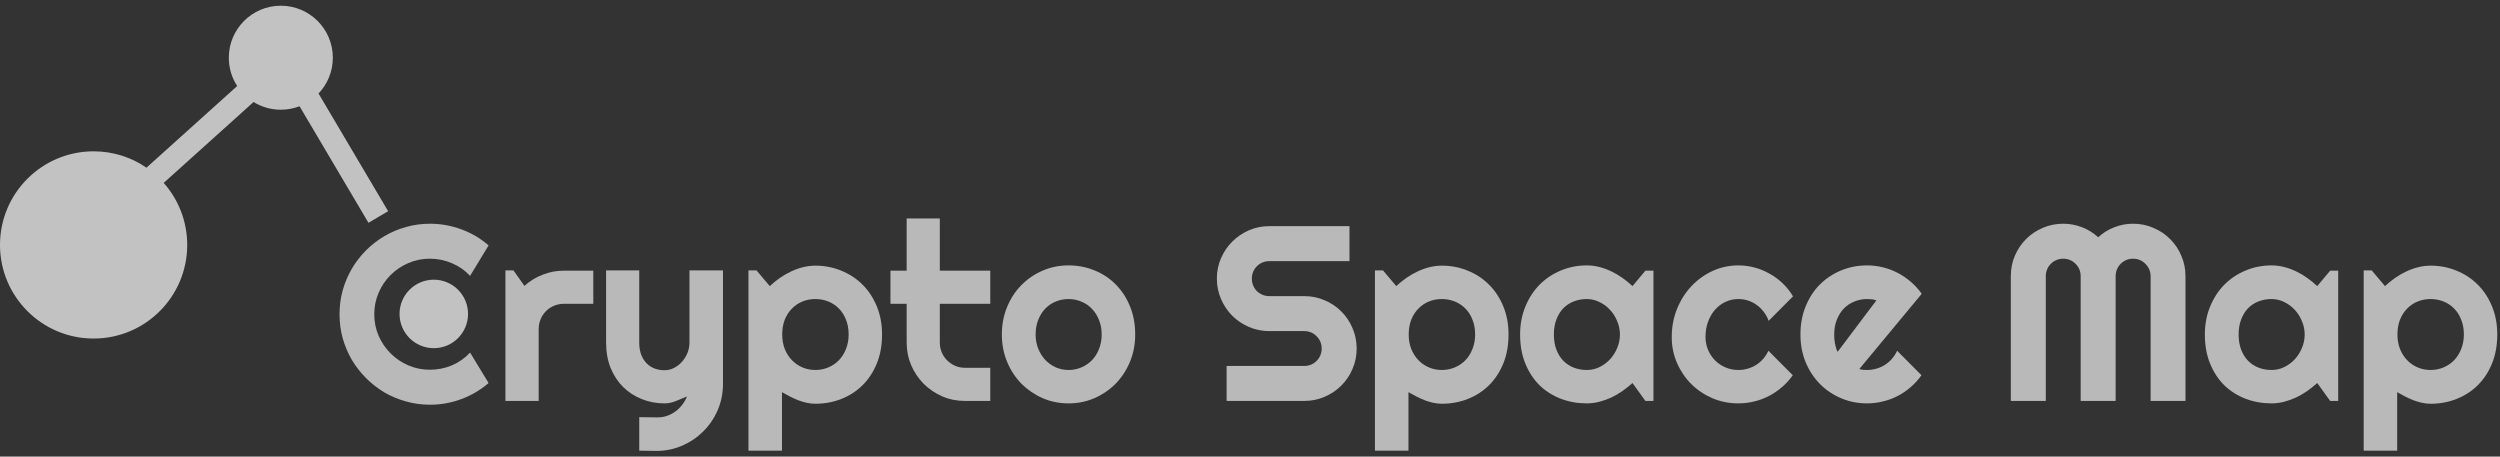 <svg width="219" height="40" viewBox="0 0 219 40" fill="none" xmlns="http://www.w3.org/2000/svg">
<rect x="0" y="0" width="219" height="40" fill="#333333" stroke="none"/>
<g opacity="0.7">
<path fill-rule="evenodd" clip-rule="evenodd" d="M26.24 9.307C25.732 9.503 25.178 9.611 24.6 9.611C23.724 9.611 22.907 9.364 22.212 8.936L14.34 16.021C15.622 17.468 16.4 19.371 16.4 21.456C16.4 25.984 12.729 29.656 8.2 29.656C3.671 29.656 0 25.984 0 21.456C0 16.927 3.671 13.256 8.2 13.256C9.919 13.256 11.514 13.784 12.831 14.688L20.778 7.536C20.314 6.822 20.044 5.97 20.044 5.056C20.044 2.54 22.084 0.5 24.6 0.5C27.116 0.5 29.156 2.54 29.156 5.056C29.156 6.271 28.68 7.375 27.904 8.192L34 18.5L32.279 19.518L26.24 9.307ZM38 30.5C39.657 30.5 41 29.157 41 27.5C41 25.843 39.657 24.5 38 24.5C36.343 24.5 35 25.843 35 27.5C35 29.157 36.343 30.5 38 30.5Z" fill="white"/>
<path d="M42.801 33.553C42.089 34.165 41.292 34.635 40.409 34.962C39.527 35.29 38.612 35.453 37.665 35.453C36.939 35.453 36.238 35.357 35.562 35.165C34.893 34.98 34.263 34.717 33.672 34.375C33.088 34.026 32.555 33.61 32.071 33.126C31.587 32.642 31.17 32.108 30.821 31.524C30.48 30.933 30.213 30.303 30.02 29.634C29.835 28.958 29.743 28.257 29.743 27.531C29.743 26.805 29.835 26.104 30.02 25.427C30.213 24.751 30.48 24.121 30.821 23.538C31.17 22.947 31.587 22.409 32.071 21.925C32.555 21.441 33.088 21.029 33.672 20.687C34.263 20.338 34.893 20.071 35.562 19.886C36.238 19.694 36.939 19.598 37.665 19.598C38.612 19.598 39.527 19.762 40.409 20.089C41.292 20.409 42.089 20.879 42.801 21.498L41.178 24.168C40.73 23.684 40.199 23.313 39.587 23.057C38.975 22.794 38.334 22.662 37.665 22.662C36.989 22.662 36.356 22.79 35.765 23.047C35.174 23.303 34.658 23.651 34.217 24.093C33.775 24.527 33.426 25.043 33.17 25.641C32.914 26.232 32.786 26.862 32.786 27.531C32.786 28.2 32.914 28.83 33.17 29.421C33.426 30.004 33.775 30.517 34.217 30.958C34.658 31.4 35.174 31.748 35.765 32.005C36.356 32.261 36.989 32.389 37.665 32.389C38.334 32.389 38.975 32.261 39.587 32.005C40.199 31.741 40.73 31.367 41.178 30.884L42.801 33.553Z" fill="#F2F2F2"/>
<path d="M47.189 35.122H44.275V23.687H44.979L45.94 25.043C46.41 24.616 46.944 24.289 47.542 24.061C48.14 23.826 48.759 23.709 49.4 23.709H51.973V26.613H49.4C49.093 26.613 48.805 26.67 48.535 26.784C48.264 26.897 48.029 27.054 47.83 27.253C47.631 27.453 47.474 27.688 47.36 27.958C47.246 28.229 47.189 28.517 47.189 28.823V35.122Z" fill="#F2F2F2"/>
<path d="M55.998 39.479V36.542L57.621 36.564C57.906 36.564 58.18 36.517 58.443 36.425C58.706 36.332 58.948 36.204 59.169 36.041C59.397 35.877 59.596 35.681 59.767 35.453C59.938 35.233 60.077 34.991 60.183 34.727C59.863 34.862 59.536 34.998 59.201 35.133C58.874 35.268 58.543 35.336 58.208 35.336C57.504 35.336 56.842 35.211 56.222 34.962C55.603 34.713 55.058 34.361 54.589 33.905C54.126 33.443 53.759 32.884 53.489 32.229C53.225 31.567 53.094 30.827 53.094 30.008V23.687H55.998V30.008C55.998 30.414 56.055 30.77 56.169 31.076C56.29 31.375 56.45 31.627 56.649 31.834C56.849 32.033 57.08 32.183 57.343 32.282C57.614 32.382 57.902 32.432 58.208 32.432C58.507 32.432 58.788 32.364 59.052 32.229C59.322 32.087 59.557 31.901 59.756 31.674C59.956 31.446 60.112 31.19 60.226 30.905C60.34 30.613 60.397 30.314 60.397 30.008V23.687H63.333V33.681C63.326 34.485 63.169 35.24 62.863 35.944C62.557 36.649 62.137 37.265 61.603 37.792C61.077 38.318 60.461 38.735 59.756 39.041C59.052 39.347 58.297 39.5 57.493 39.5L55.998 39.479Z" fill="#F2F2F2"/>
<path d="M68.501 39.479H65.565V23.687H66.269L67.433 25.064C67.697 24.815 67.985 24.58 68.298 24.36C68.611 24.139 68.935 23.951 69.27 23.794C69.611 23.63 69.964 23.502 70.327 23.41C70.69 23.317 71.056 23.271 71.426 23.271C72.231 23.271 72.985 23.417 73.69 23.709C74.402 23.993 75.021 24.399 75.548 24.926C76.082 25.452 76.502 26.09 76.808 26.837C77.114 27.577 77.267 28.399 77.267 29.303C77.267 30.243 77.114 31.09 76.808 31.845C76.502 32.592 76.082 33.229 75.548 33.756C75.021 34.275 74.402 34.674 73.69 34.952C72.985 35.229 72.231 35.368 71.426 35.368C71.17 35.368 70.914 35.339 70.658 35.282C70.409 35.225 70.159 35.151 69.91 35.058C69.668 34.959 69.426 34.848 69.184 34.727C68.949 34.606 68.722 34.482 68.501 34.354V39.479ZM74.341 29.303C74.341 28.819 74.263 28.385 74.106 28.001C73.957 27.616 73.751 27.292 73.487 27.029C73.224 26.759 72.914 26.552 72.558 26.41C72.202 26.267 71.825 26.196 71.426 26.196C71.028 26.196 70.651 26.267 70.295 26.41C69.946 26.552 69.64 26.759 69.376 27.029C69.113 27.292 68.903 27.616 68.746 28.001C68.597 28.385 68.522 28.819 68.522 29.303C68.522 29.766 68.597 30.189 68.746 30.574C68.903 30.958 69.113 31.286 69.376 31.556C69.64 31.827 69.946 32.037 70.295 32.186C70.651 32.336 71.028 32.41 71.426 32.41C71.825 32.41 72.202 32.336 72.558 32.186C72.914 32.037 73.224 31.827 73.487 31.556C73.751 31.286 73.957 30.958 74.106 30.574C74.263 30.189 74.341 29.766 74.341 29.303Z" fill="#F2F2F2"/>
<path d="M84.538 35.122C83.833 35.122 83.171 34.991 82.552 34.727C81.933 34.457 81.388 34.09 80.918 33.627C80.456 33.158 80.089 32.613 79.819 31.994C79.555 31.375 79.424 30.713 79.424 30.008V26.613H78.004V23.709H79.424V19.139H82.328V23.709H86.748V26.613H82.328V30.008C82.328 30.314 82.385 30.602 82.499 30.873C82.612 31.136 82.769 31.367 82.968 31.567C83.168 31.766 83.403 31.926 83.673 32.047C83.944 32.161 84.232 32.218 84.538 32.218H86.748V35.122H84.538Z" fill="#F2F2F2"/>
<path d="M99.443 29.303C99.443 30.157 99.29 30.955 98.984 31.695C98.678 32.428 98.262 33.065 97.735 33.606C97.208 34.14 96.589 34.564 95.877 34.877C95.172 35.183 94.414 35.336 93.603 35.336C92.799 35.336 92.04 35.183 91.329 34.877C90.624 34.564 90.005 34.14 89.471 33.606C88.944 33.065 88.528 32.428 88.222 31.695C87.915 30.955 87.762 30.157 87.762 29.303C87.762 28.435 87.915 27.631 88.222 26.89C88.528 26.15 88.944 25.513 89.471 24.979C90.005 24.438 90.624 24.015 91.329 23.709C92.04 23.402 92.799 23.249 93.603 23.249C94.414 23.249 95.172 23.395 95.877 23.687C96.589 23.972 97.208 24.381 97.735 24.915C98.262 25.442 98.678 26.079 98.984 26.826C99.29 27.567 99.443 28.392 99.443 29.303ZM96.507 29.303C96.507 28.834 96.429 28.41 96.272 28.033C96.123 27.648 95.916 27.321 95.653 27.05C95.389 26.773 95.08 26.563 94.724 26.421C94.375 26.271 94.001 26.196 93.603 26.196C93.204 26.196 92.827 26.271 92.471 26.421C92.122 26.563 91.816 26.773 91.553 27.05C91.297 27.321 91.094 27.648 90.944 28.033C90.795 28.41 90.72 28.834 90.72 29.303C90.72 29.745 90.795 30.154 90.944 30.531C91.094 30.908 91.297 31.236 91.553 31.514C91.816 31.791 92.122 32.012 92.471 32.175C92.827 32.332 93.204 32.41 93.603 32.41C94.001 32.41 94.375 32.336 94.724 32.186C95.08 32.037 95.389 31.827 95.653 31.556C95.916 31.286 96.123 30.958 96.272 30.574C96.429 30.189 96.507 29.766 96.507 29.303Z" fill="#F2F2F2"/>
<path d="M106.597 24.402C106.597 23.769 106.718 23.175 106.96 22.619C107.202 22.064 107.529 21.58 107.942 21.167C108.362 20.747 108.85 20.416 109.405 20.174C109.96 19.932 110.555 19.811 111.188 19.811H118.214V22.876H111.188C110.975 22.876 110.775 22.915 110.59 22.993C110.405 23.071 110.241 23.182 110.099 23.324C109.964 23.459 109.857 23.619 109.779 23.805C109.7 23.99 109.661 24.189 109.661 24.402C109.661 24.616 109.7 24.819 109.779 25.011C109.857 25.196 109.964 25.36 110.099 25.502C110.241 25.637 110.405 25.744 110.59 25.823C110.775 25.901 110.975 25.94 111.188 25.94H114.252C114.886 25.94 115.48 26.061 116.035 26.303C116.598 26.538 117.085 26.865 117.498 27.285C117.918 27.698 118.246 28.186 118.481 28.748C118.723 29.303 118.844 29.898 118.844 30.531C118.844 31.165 118.723 31.759 118.481 32.314C118.246 32.87 117.918 33.357 117.498 33.777C117.085 34.19 116.598 34.517 116.035 34.759C115.48 35.001 114.886 35.122 114.252 35.122H107.451V32.058H114.252C114.466 32.058 114.665 32.019 114.85 31.941C115.035 31.862 115.196 31.756 115.331 31.62C115.473 31.478 115.583 31.314 115.662 31.129C115.74 30.944 115.779 30.745 115.779 30.531C115.779 30.318 115.74 30.118 115.662 29.933C115.583 29.748 115.473 29.588 115.331 29.453C115.196 29.31 115.035 29.2 114.85 29.122C114.665 29.044 114.466 29.004 114.252 29.004H111.188C110.555 29.004 109.96 28.883 109.405 28.641C108.85 28.399 108.362 28.072 107.942 27.659C107.529 27.239 107.202 26.752 106.96 26.196C106.718 25.634 106.597 25.036 106.597 24.402Z" fill="#F2F2F2"/>
<path d="M123.381 39.479H120.445V23.687H121.15L122.314 25.064C122.577 24.815 122.865 24.58 123.178 24.36C123.492 24.139 123.816 23.951 124.15 23.794C124.492 23.63 124.844 23.502 125.207 23.41C125.57 23.317 125.937 23.271 126.307 23.271C127.111 23.271 127.866 23.417 128.57 23.709C129.282 23.993 129.902 24.399 130.428 24.926C130.962 25.452 131.382 26.09 131.688 26.837C131.994 27.577 132.147 28.399 132.147 29.303C132.147 30.243 131.994 31.09 131.688 31.845C131.382 32.592 130.962 33.229 130.428 33.756C129.902 34.275 129.282 34.674 128.57 34.952C127.866 35.229 127.111 35.368 126.307 35.368C126.051 35.368 125.794 35.339 125.538 35.282C125.289 35.225 125.04 35.151 124.791 35.058C124.549 34.959 124.307 34.848 124.065 34.727C123.83 34.606 123.602 34.482 123.381 34.354V39.479ZM129.222 29.303C129.222 28.819 129.143 28.385 128.987 28.001C128.837 27.616 128.631 27.292 128.368 27.029C128.104 26.759 127.795 26.552 127.439 26.41C127.083 26.267 126.706 26.196 126.307 26.196C125.908 26.196 125.531 26.267 125.175 26.41C124.826 26.552 124.52 26.759 124.257 27.029C123.994 27.292 123.784 27.616 123.627 28.001C123.477 28.385 123.403 28.819 123.403 29.303C123.403 29.766 123.477 30.189 123.627 30.574C123.784 30.958 123.994 31.286 124.257 31.556C124.52 31.827 124.826 32.037 125.175 32.186C125.531 32.336 125.908 32.41 126.307 32.41C126.706 32.41 127.083 32.336 127.439 32.186C127.795 32.037 128.104 31.827 128.368 31.556C128.631 31.286 128.837 30.958 128.987 30.574C129.143 30.189 129.222 29.766 129.222 29.303Z" fill="#F2F2F2"/>
<path d="M144.842 35.122H144.138L143.006 33.553C142.728 33.802 142.433 34.037 142.12 34.258C141.814 34.471 141.49 34.66 141.148 34.823C140.806 34.98 140.454 35.105 140.091 35.197C139.735 35.29 139.372 35.336 139.002 35.336C138.198 35.336 137.44 35.201 136.728 34.93C136.023 34.66 135.404 34.268 134.87 33.756C134.343 33.236 133.927 32.602 133.621 31.855C133.315 31.108 133.162 30.257 133.162 29.303C133.162 28.413 133.315 27.599 133.621 26.858C133.927 26.111 134.343 25.47 134.87 24.936C135.404 24.402 136.023 23.99 136.728 23.698C137.44 23.399 138.198 23.249 139.002 23.249C139.372 23.249 139.739 23.296 140.102 23.388C140.465 23.481 140.817 23.609 141.159 23.773C141.5 23.936 141.824 24.128 142.13 24.349C142.444 24.57 142.735 24.808 143.006 25.064L144.138 23.709H144.842V35.122ZM141.906 29.303C141.906 28.905 141.828 28.52 141.671 28.15C141.522 27.773 141.315 27.442 141.052 27.157C140.789 26.865 140.479 26.634 140.123 26.463C139.774 26.285 139.401 26.196 139.002 26.196C138.603 26.196 138.226 26.264 137.87 26.399C137.521 26.534 137.215 26.734 136.952 26.997C136.696 27.26 136.493 27.588 136.343 27.979C136.194 28.364 136.119 28.805 136.119 29.303C136.119 29.802 136.194 30.246 136.343 30.638C136.493 31.022 136.696 31.346 136.952 31.61C137.215 31.873 137.521 32.072 137.87 32.208C138.226 32.343 138.603 32.41 139.002 32.41C139.401 32.41 139.774 32.325 140.123 32.154C140.479 31.976 140.789 31.745 141.052 31.46C141.315 31.168 141.522 30.837 141.671 30.467C141.828 30.09 141.906 29.702 141.906 29.303Z" fill="#F2F2F2"/>
<path d="M157.068 25.961L154.932 28.108C154.826 27.808 154.68 27.542 154.495 27.307C154.309 27.065 154.099 26.862 153.865 26.698C153.637 26.534 153.388 26.41 153.117 26.324C152.847 26.239 152.569 26.196 152.284 26.196C151.886 26.196 151.508 26.278 151.153 26.442C150.804 26.605 150.498 26.837 150.234 27.136C149.978 27.428 149.775 27.776 149.626 28.182C149.476 28.588 149.402 29.036 149.402 29.527C149.402 29.926 149.476 30.3 149.626 30.649C149.775 30.997 149.978 31.303 150.234 31.567C150.498 31.83 150.804 32.037 151.153 32.186C151.508 32.336 151.886 32.41 152.284 32.41C152.569 32.41 152.843 32.371 153.106 32.293C153.37 32.215 153.615 32.104 153.843 31.962C154.078 31.812 154.285 31.634 154.462 31.428C154.648 31.215 154.797 30.98 154.911 30.723L157.046 32.87C156.776 33.254 156.463 33.599 156.107 33.905C155.758 34.211 155.377 34.471 154.964 34.685C154.559 34.898 154.128 35.058 153.672 35.165C153.224 35.279 152.761 35.336 152.284 35.336C151.48 35.336 150.722 35.186 150.01 34.887C149.305 34.581 148.686 34.165 148.152 33.638C147.626 33.111 147.209 32.496 146.903 31.791C146.597 31.086 146.444 30.332 146.444 29.527C146.444 28.652 146.597 27.833 146.903 27.072C147.209 26.31 147.626 25.648 148.152 25.086C148.686 24.516 149.305 24.068 150.01 23.741C150.722 23.413 151.48 23.249 152.284 23.249C152.761 23.249 153.228 23.31 153.683 23.431C154.146 23.552 154.583 23.73 154.996 23.965C155.416 24.192 155.801 24.474 156.149 24.808C156.505 25.143 156.811 25.527 157.068 25.961Z" fill="#F2F2F2"/>
<path d="M162.876 32.325C162.99 32.361 163.104 32.385 163.218 32.4C163.332 32.407 163.446 32.41 163.559 32.41C163.844 32.41 164.118 32.371 164.382 32.293C164.645 32.215 164.89 32.104 165.118 31.962C165.353 31.812 165.56 31.634 165.738 31.428C165.923 31.215 166.072 30.98 166.186 30.723L168.321 32.87C168.051 33.254 167.738 33.599 167.382 33.905C167.033 34.211 166.652 34.471 166.239 34.685C165.834 34.898 165.403 35.058 164.947 35.165C164.499 35.279 164.036 35.336 163.559 35.336C162.755 35.336 161.997 35.186 161.285 34.887C160.58 34.589 159.961 34.172 159.427 33.638C158.901 33.104 158.484 32.471 158.178 31.738C157.872 30.997 157.719 30.186 157.719 29.303C157.719 28.399 157.872 27.574 158.178 26.826C158.484 26.079 158.901 25.442 159.427 24.915C159.961 24.388 160.58 23.979 161.285 23.687C161.997 23.395 162.755 23.249 163.559 23.249C164.036 23.249 164.503 23.306 164.958 23.42C165.414 23.534 165.844 23.698 166.25 23.911C166.663 24.125 167.047 24.388 167.403 24.701C167.759 25.008 168.072 25.353 168.343 25.737L162.876 32.325ZM164.371 26.314C164.236 26.264 164.1 26.232 163.965 26.218C163.837 26.203 163.702 26.196 163.559 26.196C163.161 26.196 162.784 26.271 162.428 26.421C162.079 26.563 161.773 26.769 161.509 27.04C161.253 27.31 161.05 27.638 160.901 28.022C160.751 28.399 160.677 28.826 160.677 29.303C160.677 29.41 160.68 29.531 160.687 29.666C160.701 29.802 160.719 29.94 160.741 30.083C160.769 30.218 160.801 30.35 160.837 30.478C160.872 30.606 160.919 30.72 160.976 30.82L164.371 26.314Z" fill="#F2F2F2"/>
<path d="M191.448 35.122H188.394V24.189C188.394 23.975 188.352 23.776 188.266 23.591C188.188 23.406 188.078 23.246 187.935 23.111C187.8 22.968 187.64 22.858 187.455 22.78C187.27 22.701 187.07 22.662 186.857 22.662C186.643 22.662 186.444 22.701 186.259 22.78C186.074 22.858 185.91 22.968 185.768 23.111C185.633 23.246 185.526 23.406 185.448 23.591C185.369 23.776 185.33 23.975 185.33 24.189V35.122H182.266V24.189C182.266 23.975 182.227 23.776 182.148 23.591C182.07 23.406 181.96 23.246 181.817 23.111C181.682 22.968 181.522 22.858 181.337 22.78C181.152 22.701 180.952 22.662 180.739 22.662C180.525 22.662 180.326 22.701 180.141 22.78C179.956 22.858 179.792 22.968 179.65 23.111C179.515 23.246 179.408 23.406 179.33 23.591C179.251 23.776 179.212 23.975 179.212 24.189V35.122H176.148V24.189C176.148 23.555 176.265 22.961 176.5 22.406C176.742 21.843 177.07 21.356 177.482 20.943C177.902 20.523 178.39 20.196 178.945 19.961C179.507 19.719 180.105 19.598 180.739 19.598C181.308 19.598 181.856 19.701 182.383 19.907C182.91 20.107 183.383 20.399 183.803 20.783C184.223 20.399 184.693 20.107 185.213 19.907C185.739 19.701 186.287 19.598 186.857 19.598C187.49 19.598 188.085 19.719 188.64 19.961C189.202 20.196 189.69 20.523 190.103 20.943C190.523 21.356 190.85 21.843 191.085 22.406C191.327 22.961 191.448 23.555 191.448 24.189V35.122Z" fill="#F2F2F2"/>
<path d="M204.827 35.122H204.122L202.99 33.553C202.712 33.802 202.417 34.037 202.104 34.258C201.798 34.471 201.474 34.66 201.132 34.823C200.791 34.98 200.438 35.105 200.075 35.197C199.719 35.29 199.356 35.336 198.986 35.336C198.182 35.336 197.424 35.201 196.712 34.93C196.007 34.66 195.388 34.268 194.854 33.756C194.327 33.236 193.911 32.602 193.605 31.855C193.299 31.108 193.146 30.257 193.146 29.303C193.146 28.413 193.299 27.599 193.605 26.858C193.911 26.111 194.327 25.47 194.854 24.936C195.388 24.402 196.007 23.99 196.712 23.698C197.424 23.399 198.182 23.249 198.986 23.249C199.356 23.249 199.723 23.296 200.086 23.388C200.449 23.481 200.801 23.609 201.143 23.773C201.485 23.936 201.808 24.128 202.115 24.349C202.428 24.57 202.72 24.808 202.99 25.064L204.122 23.709H204.827V35.122ZM201.89 29.303C201.89 28.905 201.812 28.52 201.655 28.15C201.506 27.773 201.299 27.442 201.036 27.157C200.773 26.865 200.463 26.634 200.107 26.463C199.758 26.285 199.385 26.196 198.986 26.196C198.588 26.196 198.21 26.264 197.854 26.399C197.506 26.534 197.199 26.734 196.936 26.997C196.68 27.26 196.477 27.588 196.328 27.979C196.178 28.364 196.103 28.805 196.103 29.303C196.103 29.802 196.178 30.246 196.328 30.638C196.477 31.022 196.68 31.346 196.936 31.61C197.199 31.873 197.506 32.072 197.854 32.208C198.21 32.343 198.588 32.41 198.986 32.41C199.385 32.41 199.758 32.325 200.107 32.154C200.463 31.976 200.773 31.745 201.036 31.46C201.299 31.168 201.506 30.837 201.655 30.467C201.812 30.09 201.89 29.702 201.89 29.303Z" fill="#F2F2F2"/>
<path d="M209.994 39.479H207.058V23.687H207.763L208.927 25.064C209.19 24.815 209.478 24.58 209.791 24.36C210.105 24.139 210.428 23.951 210.763 23.794C211.105 23.63 211.457 23.502 211.82 23.41C212.183 23.317 212.55 23.271 212.92 23.271C213.724 23.271 214.479 23.417 215.183 23.709C215.895 23.993 216.514 24.399 217.041 24.926C217.575 25.452 217.995 26.09 218.301 26.837C218.607 27.577 218.76 28.399 218.76 29.303C218.76 30.243 218.607 31.09 218.301 31.845C217.995 32.592 217.575 33.229 217.041 33.756C216.514 34.275 215.895 34.674 215.183 34.952C214.479 35.229 213.724 35.368 212.92 35.368C212.664 35.368 212.407 35.339 212.151 35.282C211.902 35.225 211.653 35.151 211.404 35.058C211.162 34.959 210.92 34.848 210.678 34.727C210.443 34.606 210.215 34.482 209.994 34.354V39.479ZM215.835 29.303C215.835 28.819 215.756 28.385 215.6 28.001C215.45 27.616 215.244 27.292 214.98 27.029C214.717 26.759 214.407 26.552 214.052 26.41C213.696 26.267 213.318 26.196 212.92 26.196C212.521 26.196 212.144 26.267 211.788 26.41C211.439 26.552 211.133 26.759 210.87 27.029C210.606 27.292 210.396 27.616 210.24 28.001C210.09 28.385 210.016 28.819 210.016 29.303C210.016 29.766 210.09 30.189 210.24 30.574C210.396 30.958 210.606 31.286 210.87 31.556C211.133 31.827 211.439 32.037 211.788 32.186C212.144 32.336 212.521 32.41 212.92 32.41C213.318 32.41 213.696 32.336 214.052 32.186C214.407 32.037 214.717 31.827 214.98 31.556C215.244 31.286 215.45 30.958 215.6 30.574C215.756 30.189 215.835 29.766 215.835 29.303Z" fill="#F2F2F2"/>
</g>
</svg>
